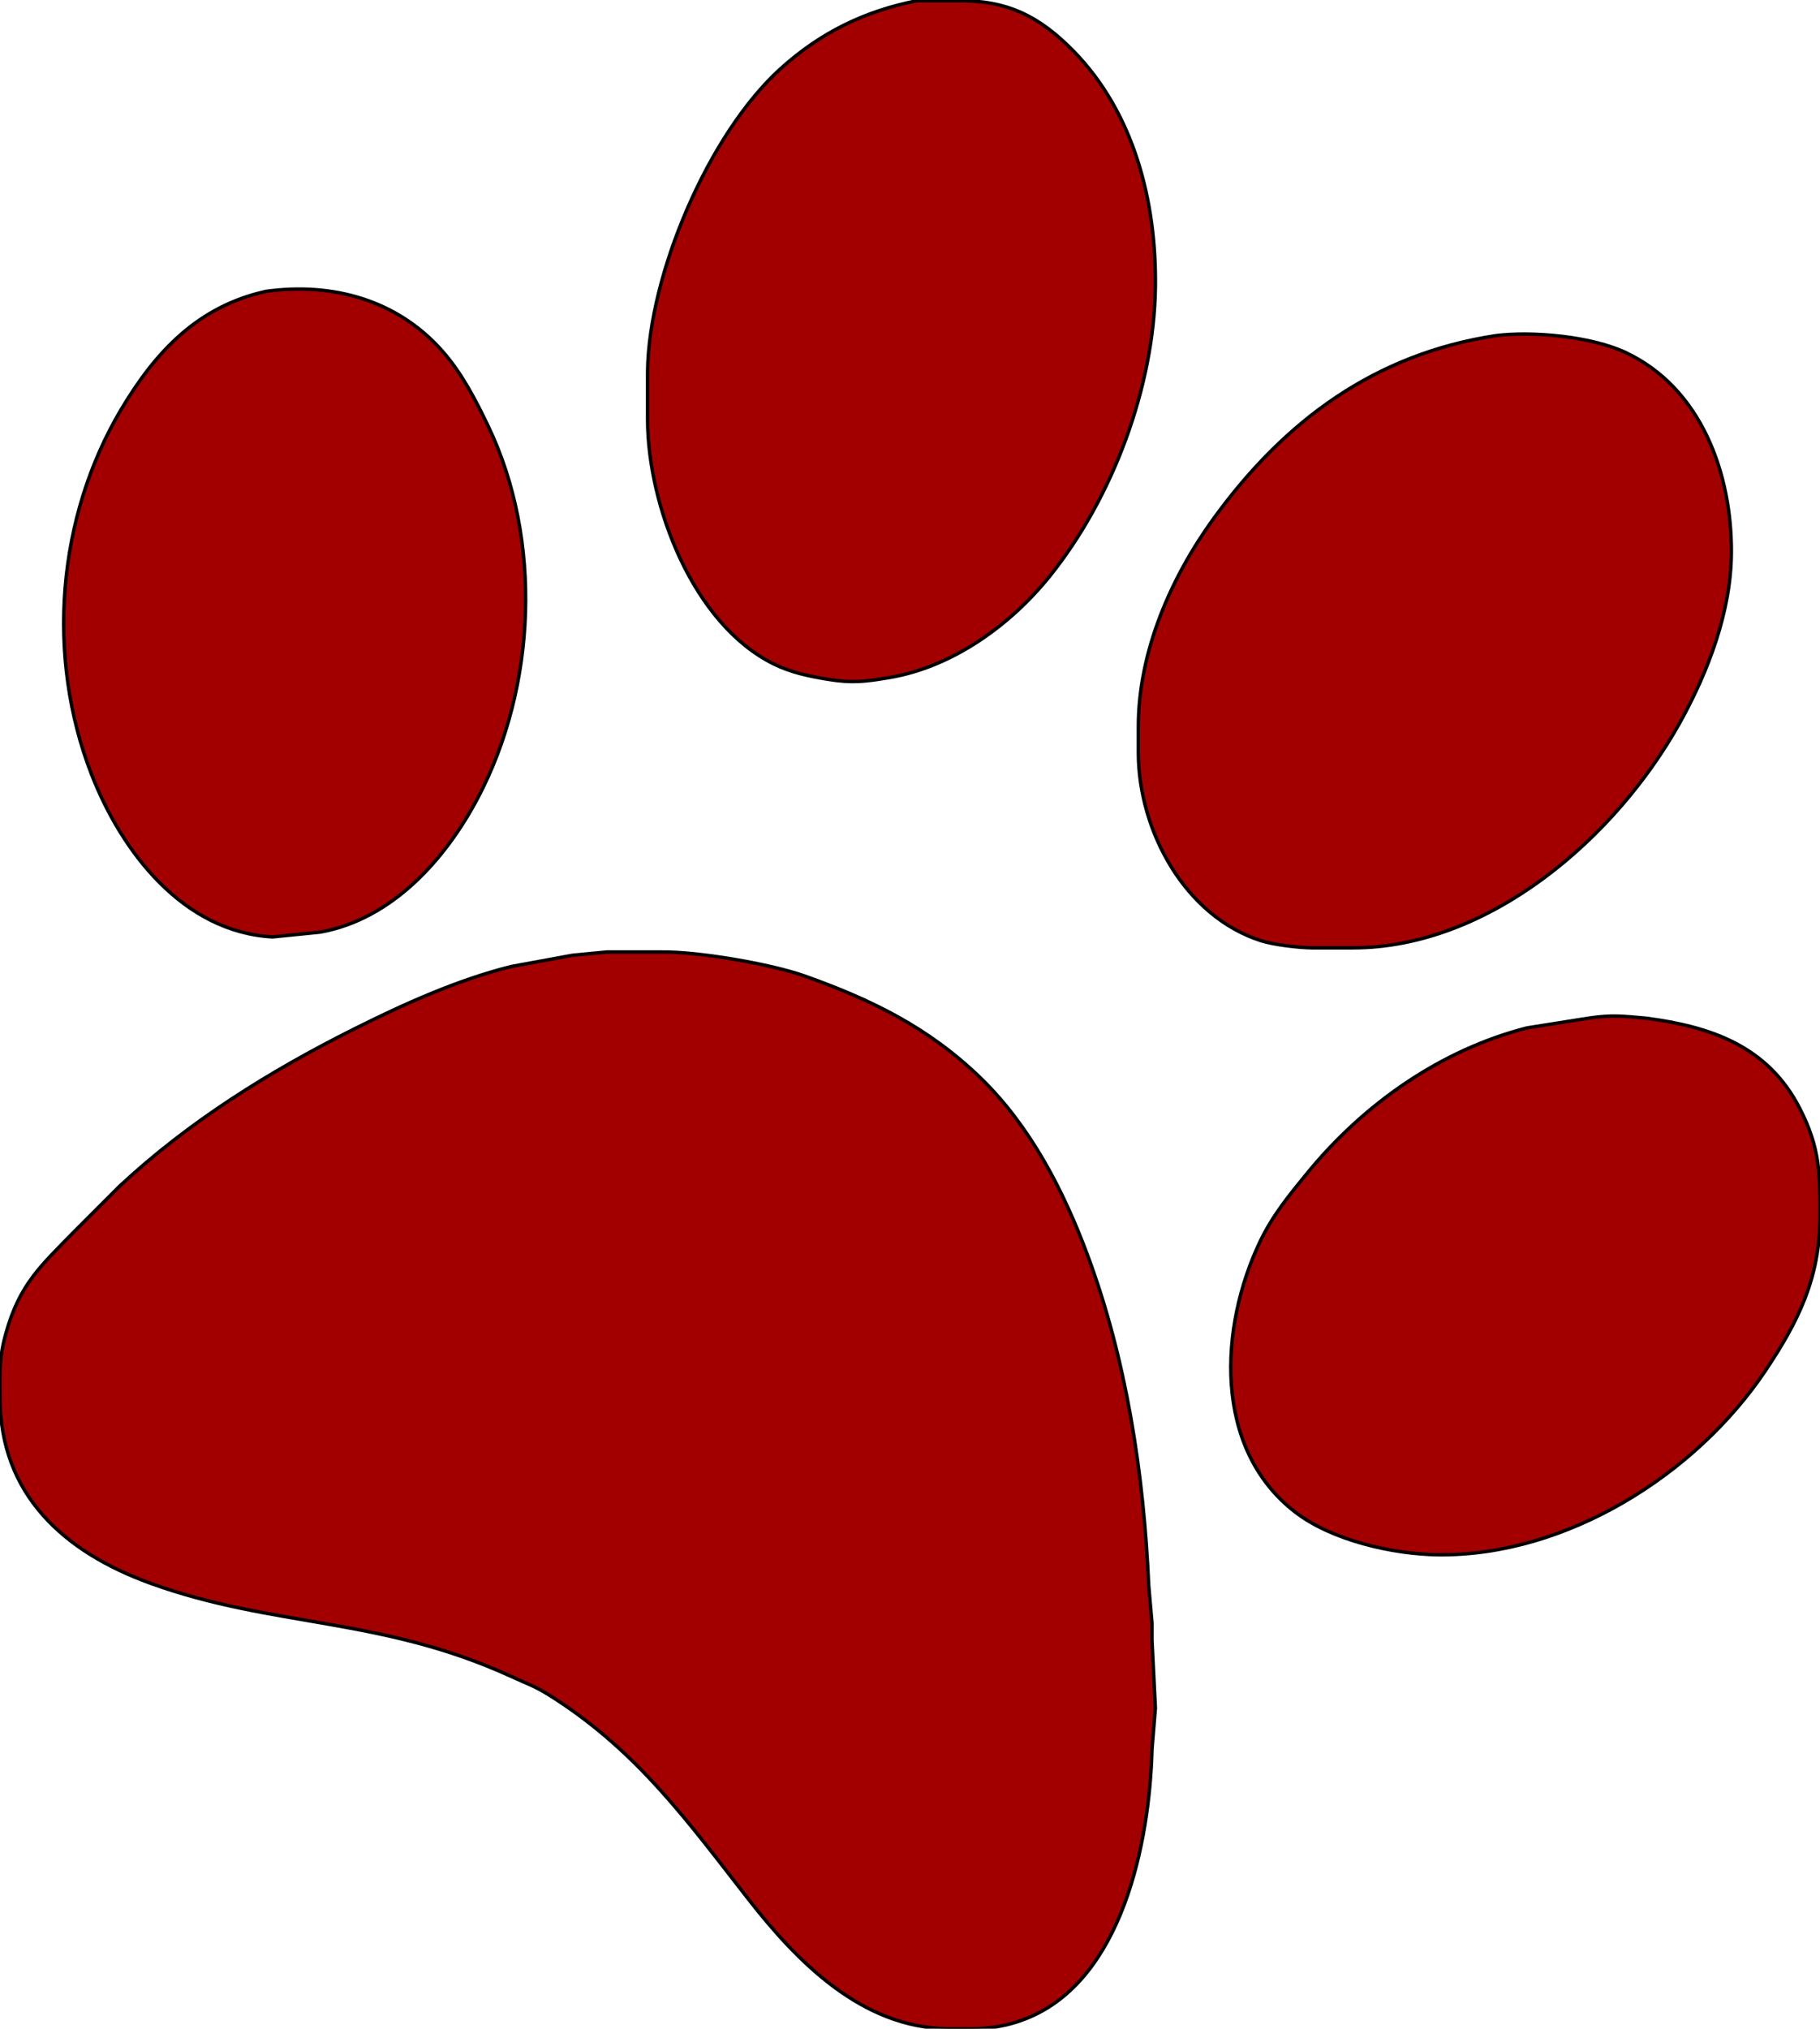 <?xml version="1.0" encoding="UTF-8" standalone="no"?>
<svg
   xmlns:dc="http://purl.org/dc/elements/1.1/"
   xmlns:cc="http://creativecommons.org/ns#"
   xmlns:rdf="http://www.w3.org/1999/02/22-rdf-syntax-ns#"
   xmlns:svg="http://www.w3.org/2000/svg"
   xmlns="http://www.w3.org/2000/svg"
   xmlns:sodipodi="http://sodipodi.sourceforge.net/DTD/sodipodi-0.dtd"
   xmlns:inkscape="http://www.inkscape.org/namespaces/inkscape"
   inkscape:version="1.0 (6e3e5246a0, 2020-05-07)"
   sodipodi:docname="logo.svg"
   id="svg56"
   version="1.1"
   viewBox="0 0 534 595"
   height="111.215mm"
   width="99.813mm">
  <defs
     id="defs60" />
  <sodipodi:namedview
     inkscape:current-layer="svg56"
     inkscape:window-maximized="1"
     inkscape:window-y="27"
     inkscape:window-x="67"
     inkscape:cy="210.17007"
     inkscape:cx="81.65603"
     inkscape:zoom="1.5939472"
     showgrid="false"
     id="namedview58"
     inkscape:window-height="845"
     inkscape:window-width="1533"
     inkscape:pageshadow="2"
     inkscape:pageopacity="0"
     guidetolerance="10"
     gridtolerance="10"
     objecttolerance="10"
     borderopacity="1"
     bordercolor="#666666"
     pagecolor="#ffffff" />
  <path
     style="fill:#a20000;fill-opacity:1"
     d="M 178.00,279.21            C 178.00,279.21 194.00,279.21 194.00,279.21              204.59,279.05 226.05,282.69 236.00,286.22              255.74,293.22 272.56,301.43 287.83,316.28              302.35,330.41 312.05,349.21 319.05,368.00              330.51,398.76 335.61,432.33 337.04,465.00              337.04,465.00 338.00,476.00 338.00,476.00              338.00,476.00 338.00,481.00 338.00,481.00              338.00,481.00 339.00,501.00 339.00,501.00              339.00,501.00 338.01,513.00 338.01,513.00              337.31,540.17 329.39,580.92 301.00,592.07              292.76,595.31 286.59,595.10 278.00,595.00              252.84,594.70 233.92,575.38 219.58,557.00              201.94,534.41 187.51,514.26 163.00,498.34              157.07,494.49 156.00,494.44 150.00,491.69              111.61,474.11 80.12,477.42 44.00,464.31              18.85,455.17 0.04,438.40 0.00,410.00              -0.01,402.48 -0.35,398.46 1.75,391.00              5.78,376.59 11.97,371.26 21.99,361.00              21.99,361.00 35.00,347.98 35.00,347.98              55.35,328.98 79.19,314.16 104.00,301.75              118.55,294.48 134.18,287.41 150.00,283.47              150.00,283.47 168.00,280.17 168.00,280.17              168.00,280.17 178.00,279.21 178.00,279.21 Z            M 466.00,298.63            C 472.99,297.57 476.20,298.03 483.00,298.63              501.97,301.11 518.66,306.79 528.02,325.00              534.08,336.78 534.02,344.34 534.00,357.00              533.97,374.76 527.67,387.58 518.00,402.00              497.51,432.55 459.56,456.42 422.00,456.00              408.60,455.84 390.72,451.75 380.00,443.47              355.75,424.76 357.77,389.00 369.78,364.00              373.43,356.42 378.32,350.45 383.61,344.00              400.10,323.88 422.57,307.99 448.00,301.48              448.00,301.48 466.00,298.63 466.00,298.63 Z            M 439.00,98.42            C 449.93,97.09 467.01,98.70 477.00,103.40              499.23,113.86 508.11,138.97 508.00,162.00              507.92,179.35 501.20,197.02 492.86,212.00              474.29,245.36 437.22,277.94 397.00,278.00              397.00,278.00 385.00,278.00 385.00,278.00              381.03,277.95 373.72,277.10 370.00,275.91              347.57,268.72 334.11,243.62 334.00,221.00              334.00,221.00 334.00,213.00 334.00,213.00              334.03,191.18 343.51,169.40 356.15,152.00              377.02,123.27 403.51,103.78 439.00,98.42 Z            M 269.00,0.22            C 269.00,0.22 281.00,0.22 281.00,0.22              295.46,0.02 304.94,4.73 314.99,15.00              332.79,33.18 339.29,59.18 339.00,84.00              338.65,113.52 326.40,146.14 308.00,169.00              296.45,183.35 279.50,195.60 261.00,198.72              253.99,199.90 250.10,200.41 243.00,199.25              237.38,198.33 232.16,197.27 227.00,194.73              203.32,183.06 190.04,148.28 190.00,123.00              190.00,123.00 190.00,109.00 190.00,109.00              190.34,80.49 207.95,39.21 229.00,20.17              240.69,9.60 253.56,3.29 269.00,0.22 Z            M 78.00,85.46            C 97.49,82.77 116.54,87.92 129.82,103.00              135.53,109.49 139.54,117.26 143.25,125.00              159.23,158.33 157.39,201.47 140.22,234.00              130.66,252.11 115.04,269.58 94.00,273.38              94.00,273.38 80.00,274.79 80.00,274.79              53.71,273.39 35.63,249.76 26.81,227.00              13.47,192.58 16.67,151.76 35.60,120.00              45.75,102.99 58.14,89.87 78.00,85.46 Z"
     stroke-width="1"
     stroke="black"
     fill="none"
     id="Selection #4" />
</svg>

